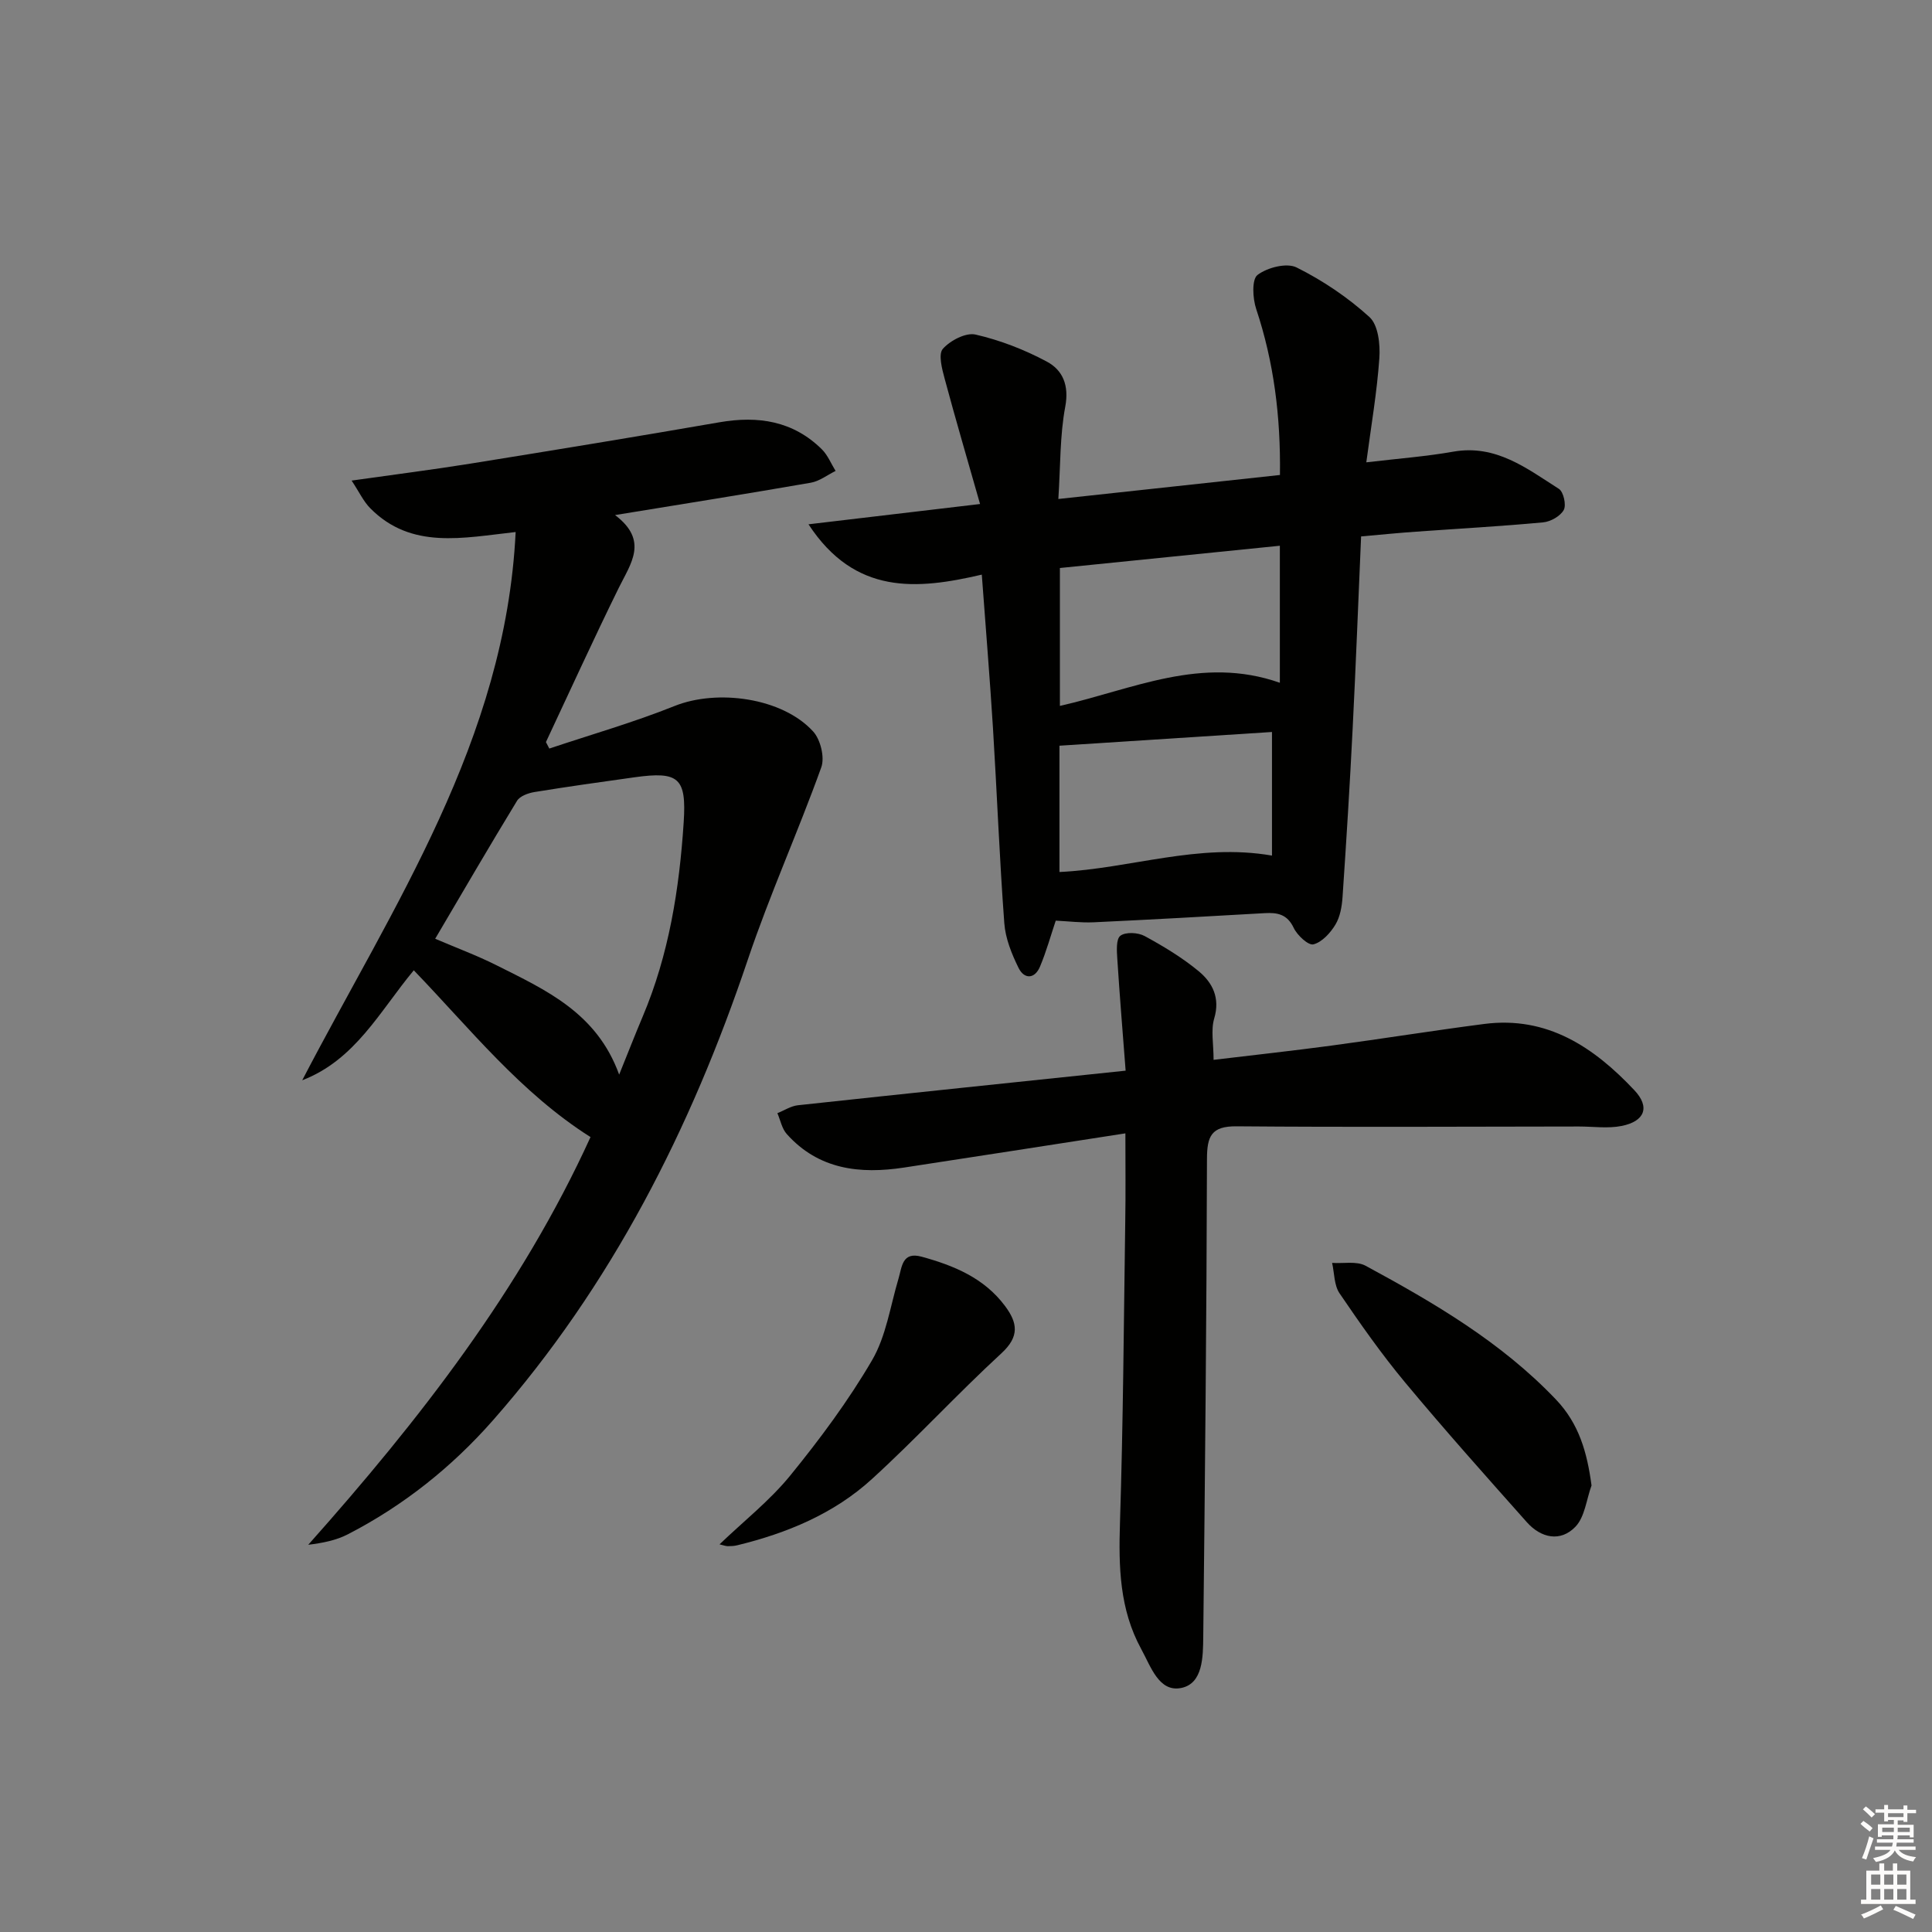 <svg enable-background="new 0 0 400 400" viewBox="0 0 400 400" xmlns="http://www.w3.org/2000/svg"><rect x="0" y="0" width="400" height="400" fill="#808080" stroke="none"/><g fill="#010100"><path d="m62.57 223.66c18.8-36.14 42.08-70.3 44.19-113.51-10.93 1.2-21.59 3.68-30.1-4.92-1.4-1.41-2.27-3.33-3.86-5.73 8.96-1.27 16.79-2.26 24.59-3.51 17.2-2.77 34.39-5.58 51.55-8.56 8.03-1.39 15.26-.29 21.22 5.6 1.22 1.21 1.91 2.97 2.84 4.47-1.71.84-3.34 2.13-5.13 2.44-13.05 2.27-26.13 4.35-40.53 6.7 7.01 5.3 3.25 10.02.77 15.07-5.2 10.56-10.07 21.27-15.08 31.93.23.45.47.89.7 1.34 8.66-2.9 17.47-5.42 25.93-8.81 8.82-3.54 22.29-1.74 28.69 5.27 1.53 1.67 2.43 5.36 1.69 7.42-4.81 13.37-10.68 26.37-15.21 39.82-11.8 35.04-28.21 67.44-52.75 95.36-8.52 9.69-18.54 17.68-30.06 23.62-2.42 1.25-5.2 1.8-8.2 2.17 23-25.84 44.03-52.81 58.44-84.41-14.51-9.19-24.93-22.44-36.59-34.53-7.04 8.46-12.1 18.54-23.1 22.77zm65.62-1.17c1.81-4.47 3.28-8.25 4.86-11.99 5.45-12.87 7.6-26.44 8.5-40.25.6-9.22-1.01-10.6-10.19-9.32-6.9.96-13.8 1.93-20.68 3.05-1.3.21-3.04.83-3.64 1.83-5.69 9.33-11.19 18.79-16.94 28.55 4.28 1.84 8.62 3.44 12.72 5.5 10.15 5.1 20.74 9.81 25.37 22.63z"/><path d="m281.8 111.06c-.59 13.66-1.09 26.75-1.75 39.83-.58 11.61-1.3 23.22-2.09 34.82-.13 1.96-.5 4.11-1.48 5.73-1.04 1.72-2.78 3.63-4.55 4.08-1.06.26-3.35-1.87-4.08-3.41-1.35-2.85-3.39-3.21-6.06-3.05-11.78.68-23.56 1.34-35.34 1.89-2.59.12-5.21-.21-7.87-.34-1.01 3-1.93 6.35-3.26 9.52-1.1 2.61-3.27 2.63-4.43.28-1.43-2.89-2.73-6.12-2.96-9.28-1-13.42-1.51-26.87-2.34-40.3-.65-10.43-1.51-20.84-2.32-31.86-13.42 3.13-26.25 4.29-35.88-10.42 12.04-1.42 23.08-2.73 35.52-4.2-2.54-8.93-5.04-17.42-7.33-25.95-.55-2.03-1.35-5.08-.37-6.18 1.53-1.73 4.77-3.42 6.78-2.95 5.09 1.17 10.14 3.13 14.75 5.6 3.29 1.76 4.64 4.91 3.81 9.33-1.12 5.95-.98 12.14-1.43 19.11 15.79-1.71 30.7-3.33 45.88-4.97.16-12.13-1.26-23.37-4.92-34.37-.73-2.19-.94-6.13.28-7.05 2.03-1.54 6.05-2.57 8.1-1.54 5.41 2.7 10.61 6.2 15.08 10.27 1.81 1.65 2.24 5.65 2.04 8.5-.49 7.04-1.7 14.03-2.7 21.57 6.59-.78 12.36-1.21 18.02-2.21 8.82-1.55 15.22 3.48 21.86 7.71.95.61 1.56 3.34 1 4.36-.71 1.29-2.73 2.43-4.28 2.57-8.76.82-17.55 1.3-26.33 1.93-3.48.24-6.94.59-11.35.98zm-16.82 1.93c-15.38 1.56-30.48 3.09-45.54 4.61v28.55c15.07-3.41 29.31-10.49 45.54-4.79 0-9.64 0-18.69 0-28.37zm-1.63 38.56c-14.7.95-29.23 1.89-44 2.84v26.15c14.71-.7 28.71-6.05 44-3.4 0-8.31 0-16.72 0-25.59z"/><path d="m233 234.65c-15.72 2.43-30.77 4.79-45.82 7.08-9.13 1.39-17.68.44-24.28-6.93-1.01-1.12-1.32-2.87-1.95-4.33 1.42-.56 2.79-1.48 4.25-1.64 22.29-2.41 44.6-4.72 67.85-7.16-.59-7.72-1.23-15.4-1.72-23.08-.11-1.67-.29-4.15.63-4.85 1.08-.82 3.64-.69 5.01.05 3.92 2.13 7.8 4.47 11.23 7.31 2.85 2.37 4.45 5.52 3.19 9.76-.72 2.43-.13 5.26-.13 8.57 8.19-.98 16.34-1.87 24.46-2.96 10.53-1.41 21.03-3.11 31.57-4.47 13.07-1.69 22.72 4.83 31.09 13.72 3.29 3.49 2.17 6.44-2.66 7.4-2.83.56-5.87.11-8.81.11-23.62.02-47.25.16-70.87-.04-5.28-.05-6.14 2.07-6.15 6.79-.08 32.97-.41 65.94-.77 98.9-.05 4.12-.04 9.7-4.58 10.6-4.59.91-6.27-4.43-8.26-8.06-4.51-8.24-4.69-17.05-4.4-26.18.66-20.75.79-41.53 1.09-62.29.1-5.79.03-11.59.03-18.3z"/><path d="m329.51 307.55c-1.06 2.9-1.38 6.51-3.34 8.55-3.09 3.21-7.12 2.35-10.05-.94-8.5-9.56-17.02-19.1-25.2-28.93-4.88-5.86-9.29-12.15-13.58-18.46-1.14-1.67-1.06-4.17-1.54-6.3 2.33.16 5.06-.42 6.93.59 14.19 7.68 28.07 15.8 39.38 27.66 4.83 5.05 6.49 11.02 7.4 17.83z"/><path d="m148.97 319.74c5.04-4.83 10.41-9.06 14.62-14.22 6.16-7.57 12.05-15.49 16.96-23.9 2.91-4.98 3.77-11.17 5.46-16.84.75-2.51.75-5.71 4.82-4.59 6.66 1.83 12.91 4.39 17.24 10.19 2.62 3.51 3.05 6.32-.74 9.81-9.16 8.43-17.61 17.64-26.81 26.03-7.86 7.18-17.57 11.2-27.87 13.71-.64.16-1.32.19-1.98.19-.45-.01-.9-.2-1.7-.38z"/></g><path d="m385.2 377.6.6-.6c.6.4 1.3.9 1.9 1.5l-.6.7c-.8-.6-1.4-1.1-1.9-1.6zm.3 7.1c.6-1.4 1.1-2.9 1.5-4.5.3.1.6.3.9.4-.5 1.4-1 2.9-1.5 4.4zm.2-10.1.6-.6c.7.5 1.3 1.1 1.9 1.6l-.7.7c-.6-.6-1.2-1.2-1.8-1.7zm8.4-.8h.8v.9h1.8v.7h-1.8v1.8h-.8v-.3h-1.2v.9h3.3v2.6h-.8v-.4h-2.5c0 .3 0 .6-.1.8h3.4v.7h-3.5c0 .3-.1.6-.1.8h4v.7h-3.5c.7.9 1.9 1.3 3.6 1.5-.2.2-.4.5-.6.9-1.9-.3-3.2-1.1-3.8-2.3-.5 1.1-1.8 2-3.9 2.4-.2-.3-.4-.5-.6-.8 1.9-.4 3.1-.9 3.6-1.7h-3.2v-.7h3.5c.1-.2.1-.5.2-.8h-3.3v-.7h3.4c0-.2 0-.5 0-.8h-2.4v.3h-.8v-2.6h3.3v-.9h-1.2v.3h-.8v-1.8h-1.8v-.7h1.8v-.9h.8v.9h3.2zm-4.4 5.5h2.4c0-.3 0-.6 0-.9h-2.4zm1.2-3.1h3.2v-.8h-3.2zm4.4 2.2h-2.4v.9h2.5v-.9z" fill="#fcfbfa"/><path d="m389.2 385.8h.9v1.5h1.8v-1.5h.9v1.5h2.7v6h1.1v.9h-11.3v-.9h1.1v-6h2.7v-1.5zm.2 8.7.5.8c-1.2.6-2.5 1.3-4 1.9-.2-.3-.3-.6-.6-.8 1.6-.6 3-1.3 4.1-1.9zm-2-4.3h1.9v-2.1h-1.9zm0 3.1h1.9v-2.2h-1.9zm2.7-3.1h1.9v-2.1h-1.9zm0 3.1h1.9v-2.2h-1.9zm2.4 1.3c1.4.6 2.7 1.2 4.1 1.8l-.5.9c-1.5-.7-2.8-1.4-4.1-1.9zm2.2-6.5h-1.9v2.1h1.9zm-1.9 5.2h1.9v-2.2h-1.9z" fill="#fcfbfa"/></svg>